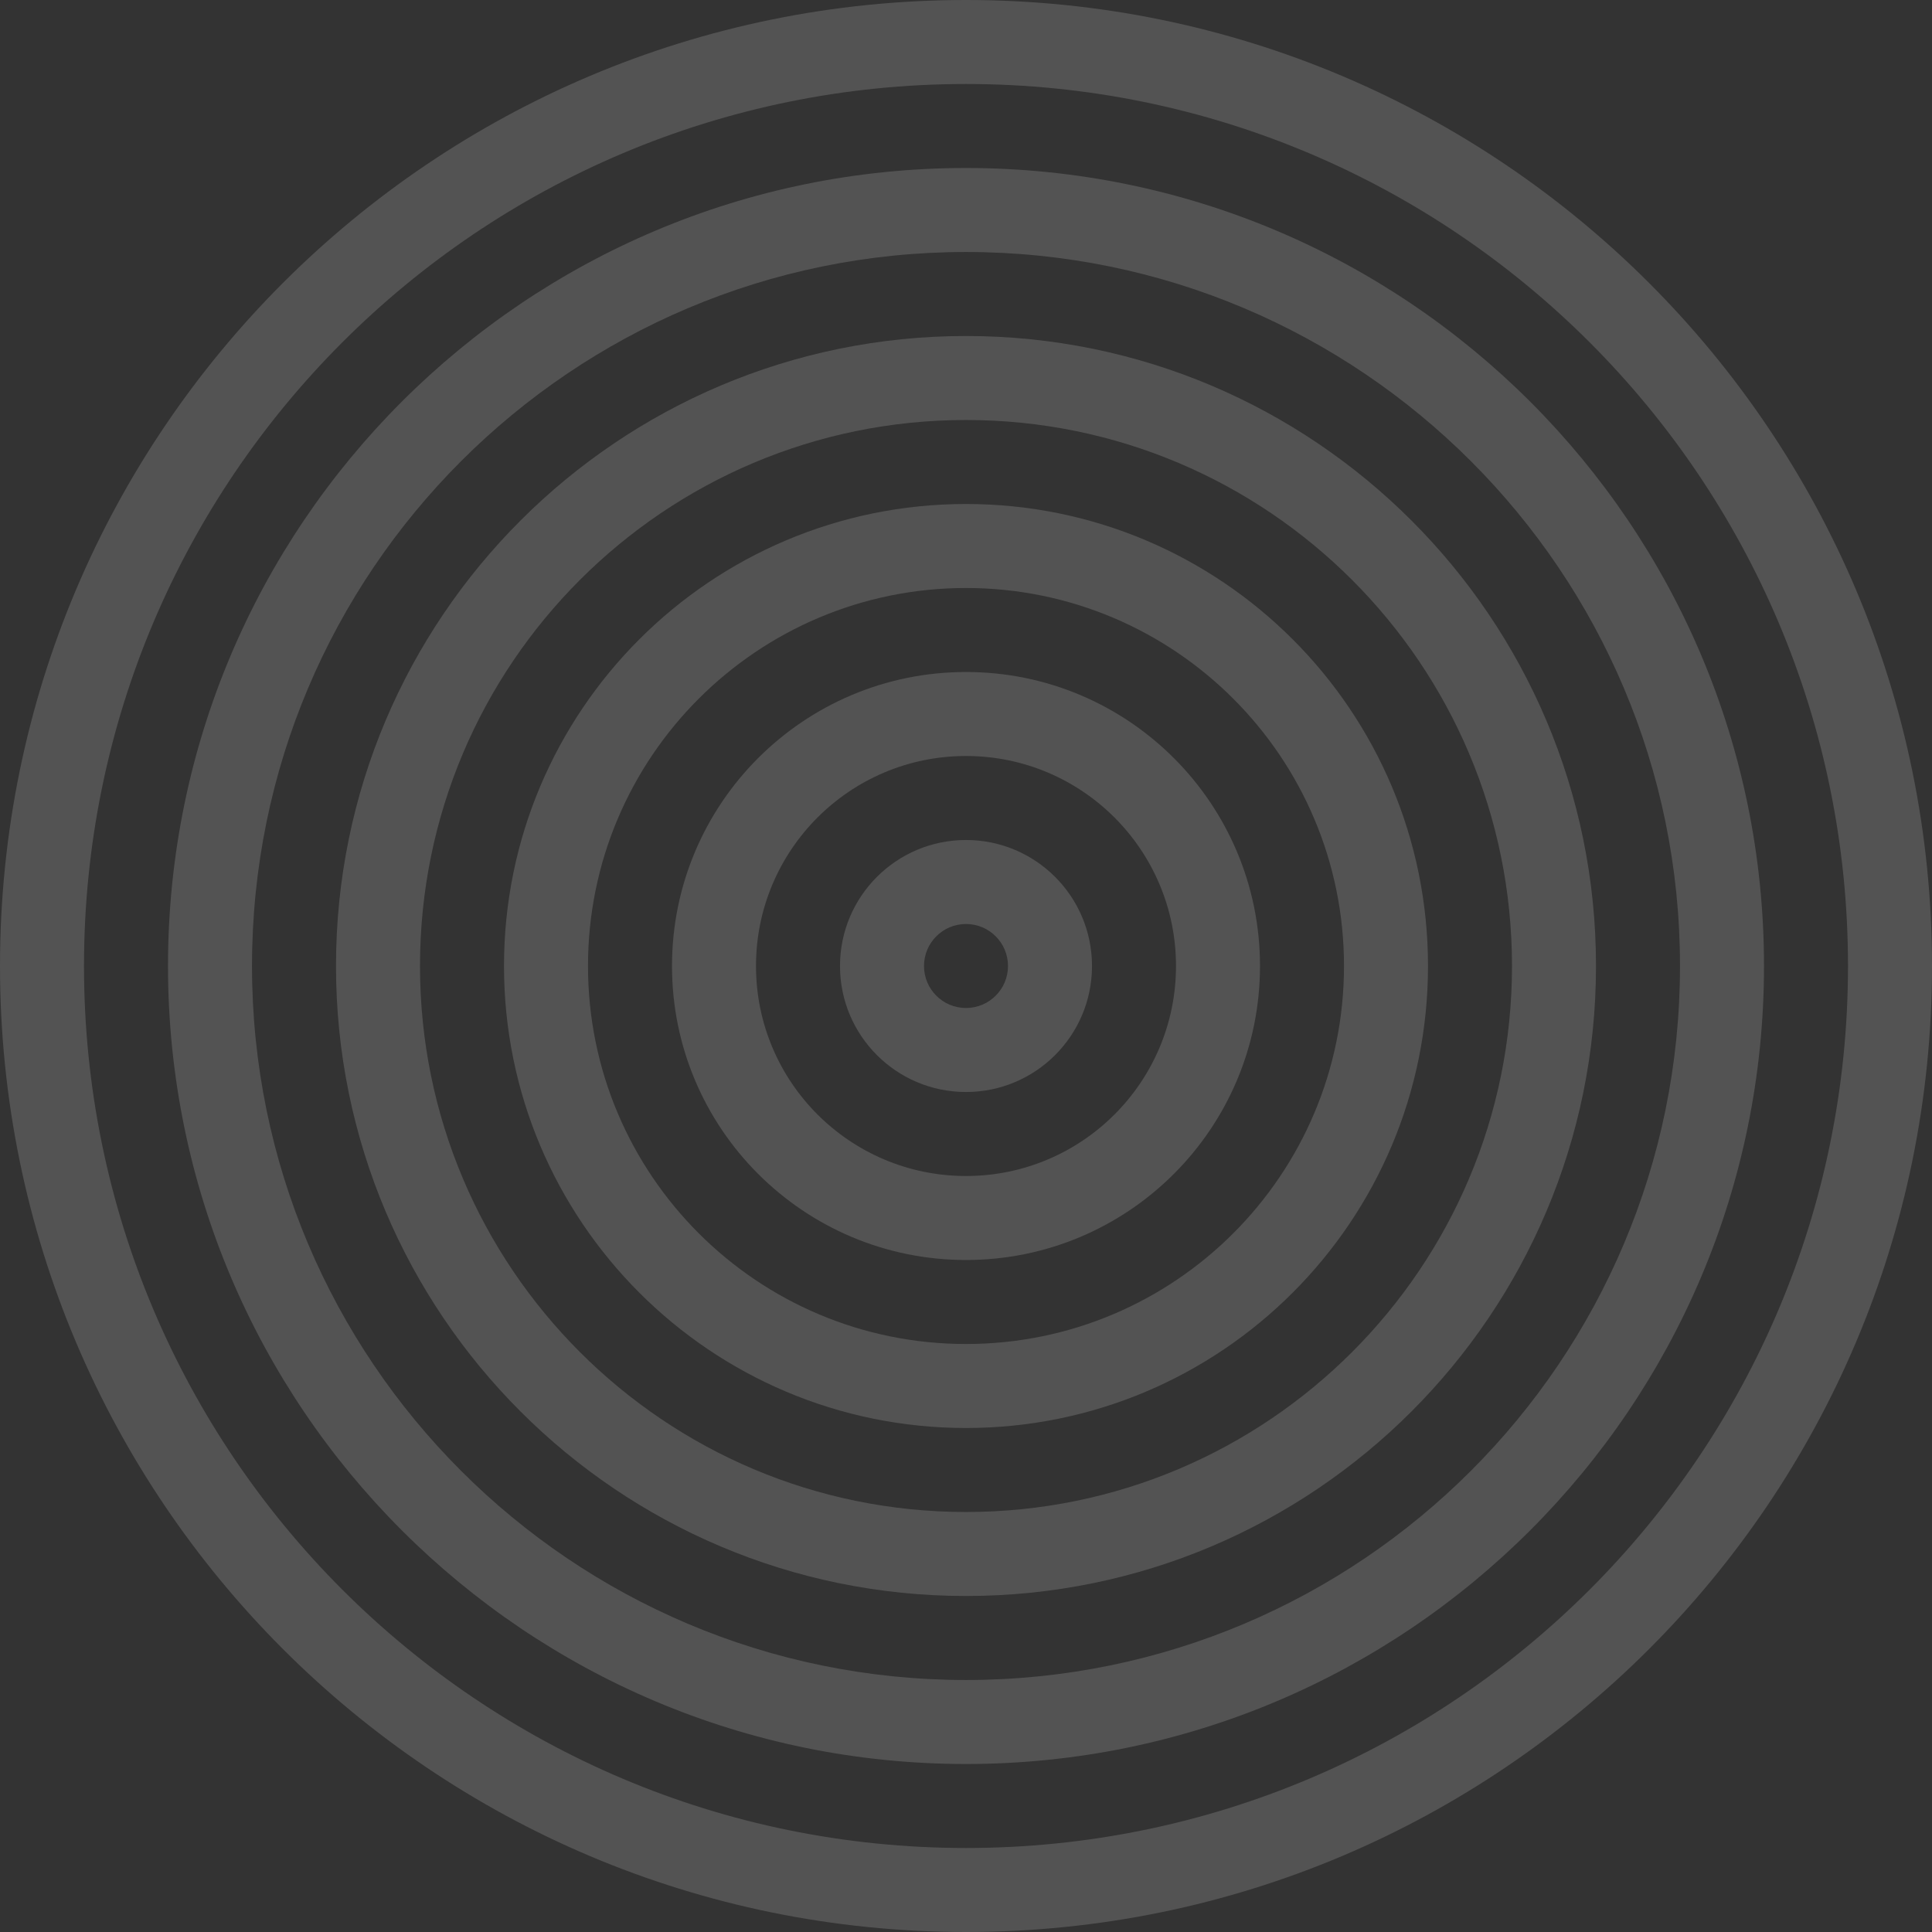 <svg width="460" height="460" viewBox="0 0 460 460" fill="none" xmlns="http://www.w3.org/2000/svg">
<rect x="0" y="0" width="460" height="460" fill="#333333" stroke="none"/>
<g opacity="0.16">
<path fill-rule="evenodd" clip-rule="evenodd" d="M230 200C213.431 200 200 213.431 200 230C200 246.569 213.431 260 230 260C246.569 260 260 246.569 260 230C260 213.431 246.569 200 230 200ZM220 230C220 224.477 224.477 220 230 220C235.523 220 240 224.477 240 230C240 235.523 235.523 240 230 240C224.477 240 220 235.523 220 230Z" fill="white"/>
<path fill-rule="evenodd" clip-rule="evenodd" d="M230 160C191.34 160 160 191.34 160 230C160 268.66 191.34 300 230 300C268.66 300 300 268.66 300 230C300 191.34 268.66 160 230 160ZM180 230C180 202.386 202.386 180 230 180C257.614 180 280 202.386 280 230C280 257.614 257.614 280 230 280C202.386 280 180 257.614 180 230Z" fill="white"/>
<path fill-rule="evenodd" clip-rule="evenodd" d="M120 230C120 169.249 169.249 120 230 120C290.751 120 340 169.249 340 230C340 290.751 290.751 340 230 340C169.249 340 120 290.751 120 230ZM230 140C180.294 140 140 180.294 140 230C140 279.706 180.294 320 230 320C279.706 320 320 279.706 320 230C320 180.294 279.706 140 230 140Z" fill="white"/>
<path fill-rule="evenodd" clip-rule="evenodd" d="M230 80C147.157 80 80 147.157 80 230C80 312.843 147.157 380 230 380C312.843 380 380 312.843 380 230C380 147.157 312.843 80 230 80ZM100 230C100 158.203 158.203 100 230 100C301.797 100 360 158.203 360 230C360 301.797 301.797 360 230 360C158.203 360 100 301.797 100 230Z" fill="white"/>
<path fill-rule="evenodd" clip-rule="evenodd" d="M40 230C40 125.066 125.066 40 230 40C334.934 40 420 125.066 420 230C420 334.934 334.934 420 230 420C125.066 420 40 334.934 40 230ZM230 60C136.112 60 60 136.112 60 230C60 323.888 136.112 400 230 400C323.888 400 400 323.888 400 230C400 136.112 323.888 60 230 60Z" fill="white"/>
<path fill-rule="evenodd" clip-rule="evenodd" d="M230 0C102.975 0 0 102.975 0 230C0 357.025 102.975 460 230 460C357.025 460 460 357.025 460 230C460 102.975 357.025 0 230 0ZM20 230C20 114.02 114.02 20 230 20C345.98 20 440 114.02 440 230C440 345.98 345.98 440 230 440C114.02 440 20 345.98 20 230Z" fill="white"/>
</g>
</svg>
